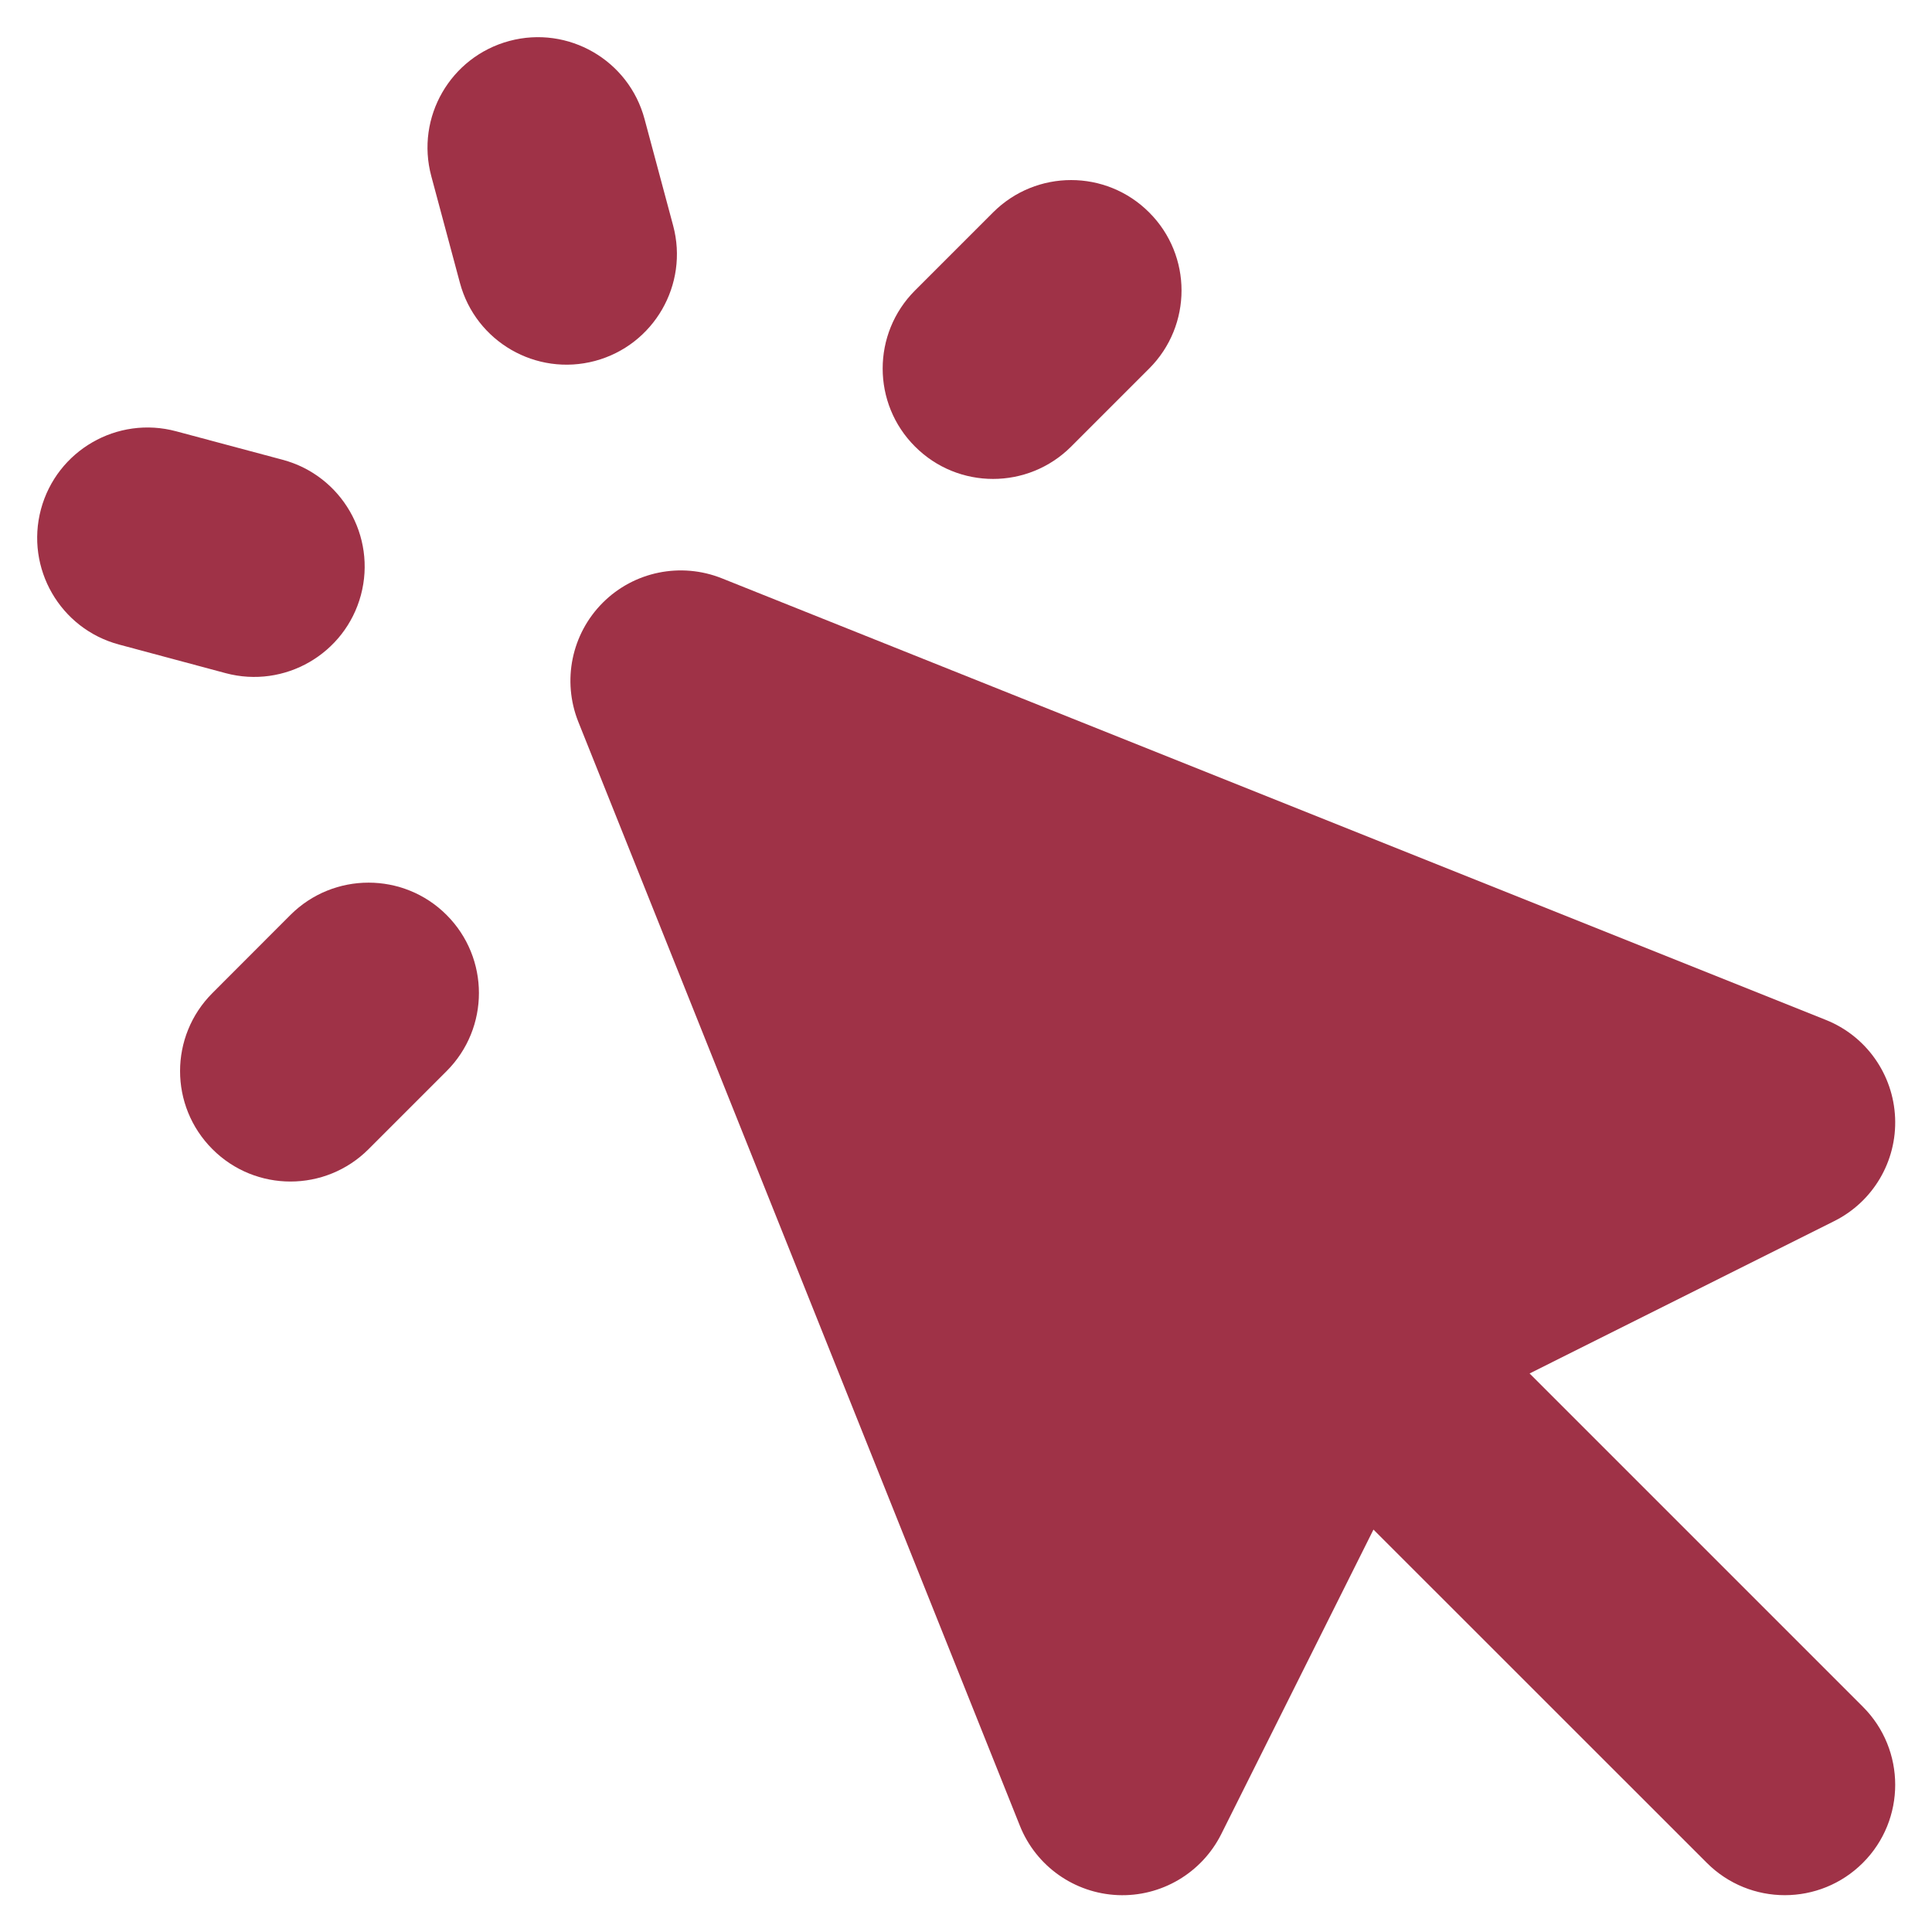 <svg width="21" height="21" viewBox="0 0 21 21" fill="none" xmlns="http://www.w3.org/2000/svg">
<path d="M7.006 1.294C6.835 0.654 6.177 0.274 5.537 0.445C4.896 0.617 4.516 1.275 4.688 1.915L4.999 3.074C5.17 3.714 5.828 4.094 6.468 3.923C7.108 3.751 7.488 3.093 7.317 2.453L7.006 1.294Z" fill="#9F3247"/>
<path d="M1.915 4.688C1.275 4.516 0.617 4.896 0.445 5.536C0.274 6.177 0.654 6.835 1.294 7.006L2.453 7.317C3.093 7.488 3.751 7.108 3.923 6.468C4.094 5.828 3.714 5.17 3.074 4.998L1.915 4.688Z" fill="#9F3247"/>
<path d="M12.491 4.006C12.96 3.537 12.96 2.777 12.491 2.309C12.023 1.84 11.263 1.84 10.794 2.309L9.946 3.157C9.477 3.626 9.477 4.386 9.946 4.854C10.414 5.323 11.174 5.323 11.643 4.854L12.491 4.006Z" fill="#9F3247"/>
<path d="M4.006 12.491L4.854 11.643C5.323 11.174 5.323 10.414 4.854 9.945C4.386 9.477 3.626 9.477 3.157 9.945L2.309 10.794C1.84 11.263 1.84 12.022 2.309 12.491C2.777 12.96 3.537 12.96 4.006 12.491Z" fill="#9F3247"/>
<path d="M7.846 6.286C7.4 6.108 6.891 6.212 6.552 6.551C6.212 6.891 6.108 7.4 6.286 7.846L11.086 19.846C11.261 20.284 11.678 20.579 12.15 20.599C12.622 20.619 13.062 20.359 13.274 19.937L14.929 16.626L18.552 20.248C19.02 20.717 19.78 20.717 20.249 20.248C20.717 19.78 20.717 19.02 20.249 18.552L16.626 14.929L19.937 13.273C20.36 13.062 20.619 12.622 20.599 12.15C20.579 11.678 20.285 11.261 19.846 11.086L7.846 6.286Z" fill="#9F3247"/>
</svg>
